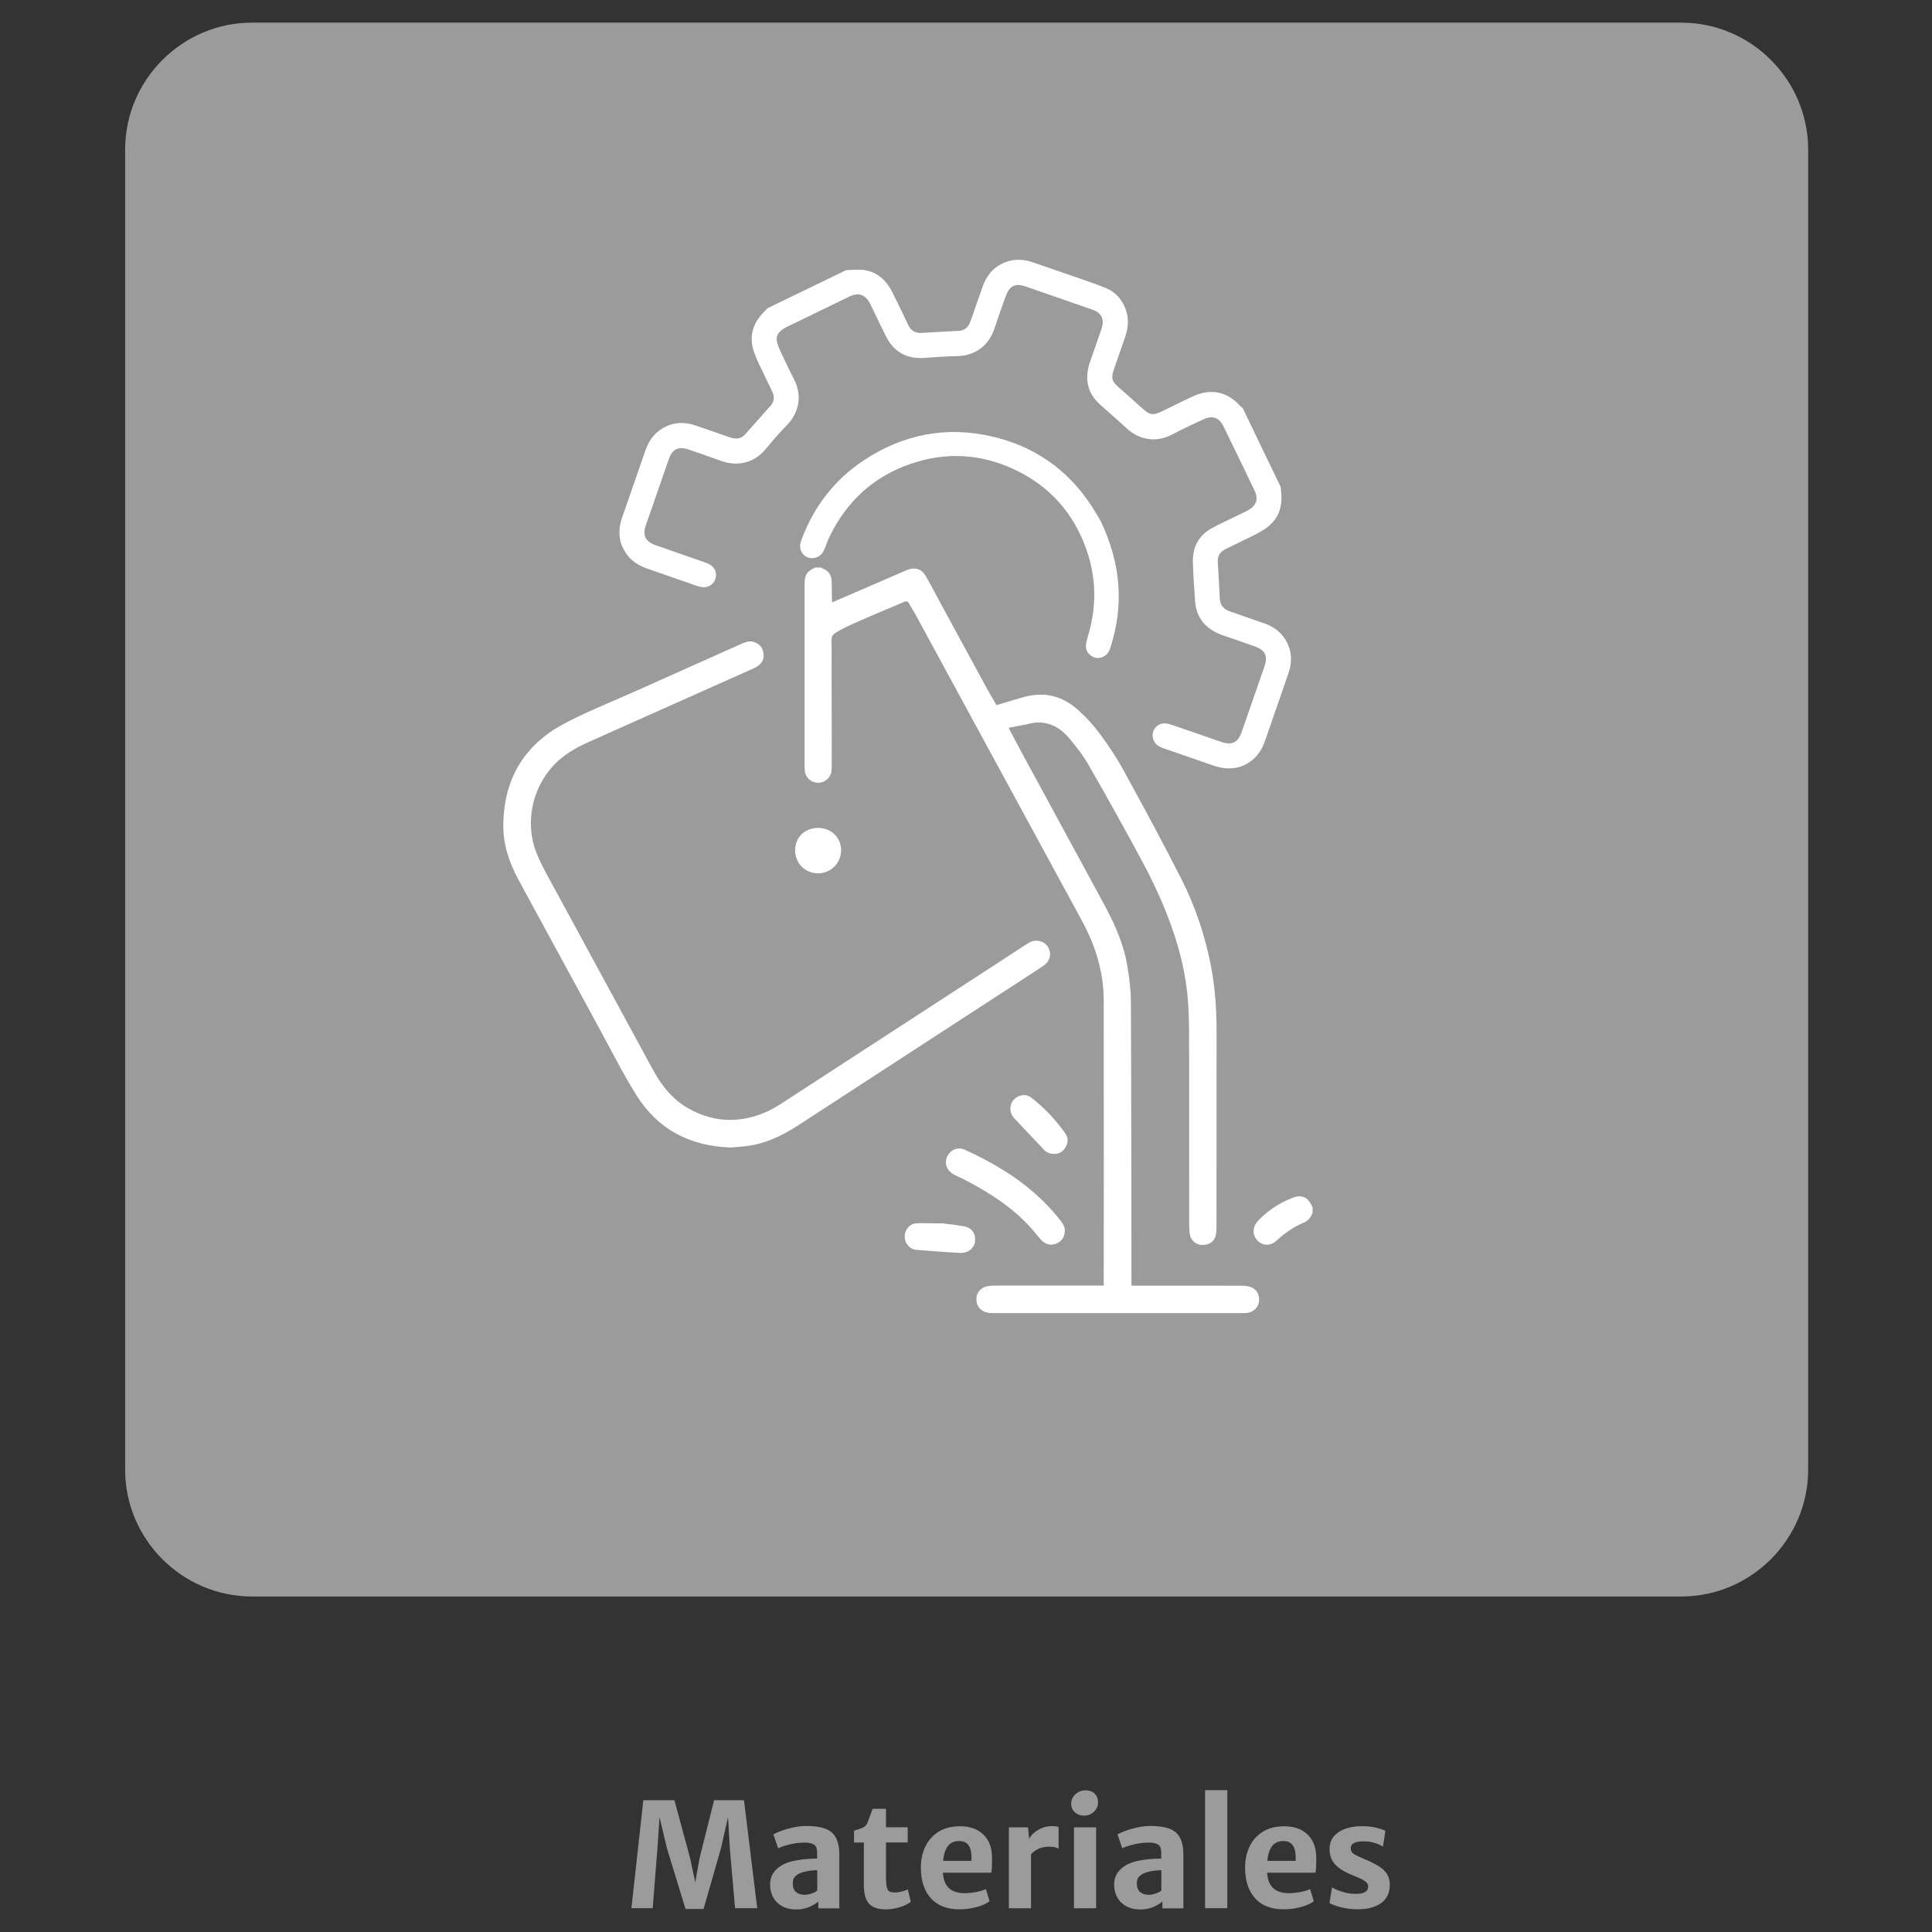 <?xml version="1.0" encoding="utf-8"?>
<!-- Generator: Adobe Illustrator 24.0.0, SVG Export Plug-In . SVG Version: 6.00 Build 0)  -->
<svg version="1.1" xmlns="http://www.w3.org/2000/svg" xmlns:xlink="http://www.w3.org/1999/xlink" x="0px" y="0px"
	 viewBox="0 0 512 512" style="enable-background:new 0 0 512 512;" xml:space="preserve">
<rect x="0" y="0" width="512" height="512" fill="#333333" stroke="none"/>
<style type="text/css">
	.st0{fill:#9B9B9B;}
	.st1{fill:#FFBF31;}
	.st2{fill:none;}
	.st3{fill:#FFCC30;}
	.st4{fill:#FFFFFF;}
	.st5{fill:#1E1D1C;}
	.st6{fill:#FFCC2A;}
	.st7{fill:#1D1D1B;}
</style>
<g id="GUIAS">
</g>
<g id="Capa_2">
	<path class="st0" d="M445.55,423.09H66.79c-18.49,0-33.63-15.13-33.63-33.63V39.63C33.17,21.13,48.3,6,66.79,6h378.76
		c18.49,0,33.63,15.13,33.63,33.63v349.83C479.18,407.95,464.05,423.09,445.55,423.09z"/>
	<g>
		<polygon class="st0" points="189.24,477.08 185.41,492.37 184.25,498.82 182.87,492.37 178.73,477.08 170.49,477.08 
			167.33,505.69 172.97,505.69 174.24,489.66 174.78,481.55 176.74,489.79 181.67,505.9 186.45,505.9 191.07,489.79 192.94,481.55 
			193.4,489.66 194.8,505.69 200.67,505.69 197.17,477.08 		"/>
		<path class="st0" d="M218.65,484.59c-1.28-0.46-2.9-0.69-4.88-0.69c-1.21,0-2.41,0.13-3.6,0.4c-1.19,0.26-2.25,0.57-3.18,0.92
			c-0.92,0.35-1.6,0.65-2.04,0.9l1.27,3.7c0.53-0.27,1.18-0.52,1.96-0.75c0.78-0.23,1.61-0.42,2.49-0.56
			c0.88-0.14,1.72-0.21,2.53-0.21c1.08,0,1.9,0.17,2.48,0.51c0.58,0.34,0.87,1.06,0.87,2.15v1.58c-0.86,0-1.79,0.04-2.78,0.12
			c-1,0.08-1.99,0.21-2.98,0.4c-1,0.19-1.91,0.46-2.74,0.81c-1.22,0.53-2.19,1.26-2.9,2.2c-0.71,0.94-1.07,2.06-1.07,3.37
			c0,1.31,0.29,2.46,0.86,3.45c0.57,0.99,1.37,1.76,2.4,2.31c1.03,0.55,2.22,0.83,3.58,0.83c1.37,0,2.56-0.22,3.57-0.67
			c1.01-0.45,1.8-0.93,2.38-1.44v1.81h5.56v-14.17c0-1.95-0.31-3.48-0.93-4.58C220.87,485.84,219.92,485.05,218.65,484.59z
			 M216.56,501.01c-0.13,0.15-0.37,0.32-0.73,0.49c-0.36,0.17-0.77,0.32-1.24,0.45c-0.47,0.13-0.94,0.19-1.41,0.19
			c-0.91,0-1.66-0.25-2.23-0.74c-0.58-0.49-0.86-1.26-0.86-2.3c0-0.8,0.19-1.39,0.59-1.77c0.39-0.39,0.84-0.69,1.34-0.92
			c0.36-0.15,0.81-0.29,1.34-0.41c0.53-0.12,1.09-0.21,1.66-0.28c0.58-0.06,1.1-0.1,1.56-0.1V501.01z"/>
		<path class="st0" d="M239.64,501.09c-0.4,0.13-0.81,0.23-1.25,0.32c-0.44,0.08-0.82,0.12-1.16,0.12c-0.66,0-1.16-0.09-1.5-0.26
			c-0.35-0.17-0.59-0.57-0.73-1.19c-0.14-0.62-0.21-1.61-0.21-2.97v-8.84h5.76v-4.02h-5.76v-4.89h-3.54
			c-0.18,0.48-0.35,0.94-0.52,1.41c-0.17,0.46-0.32,0.89-0.47,1.29c-0.15,0.4-0.29,0.74-0.41,1.04c-0.26,0.6-0.67,1.03-1.24,1.27
			c-0.57,0.24-1.33,0.5-2.28,0.77v3.14h2.6v11.32c0,1.54,0.21,2.78,0.63,3.72c0.42,0.94,1.05,1.62,1.91,2.05
			c0.85,0.43,1.93,0.64,3.24,0.64c0.92,0,1.83-0.1,2.72-0.31c0.89-0.21,1.68-0.46,2.37-0.78c0.69-0.31,1.21-0.63,1.56-0.93
			l-0.77-3.29C240.35,500.83,240.04,500.96,239.64,501.09z"/>
		<path class="st0" d="M260.24,485.84c-0.8-0.66-1.7-1.14-2.71-1.44s-2.08-0.44-3.2-0.42c-2.21,0.01-4.08,0.5-5.6,1.45
			c-1.53,0.96-2.69,2.26-3.49,3.9c-0.8,1.64-1.2,3.5-1.2,5.58c0,3.47,0.88,6.18,2.64,8.14c1.76,1.96,4.29,2.94,7.58,2.94
			c1.11,0,2.18-0.1,3.23-0.3c1.05-0.2,1.98-0.46,2.81-0.79c0.83-0.33,1.48-0.68,1.95-1.07l-0.98-3.2c-0.35,0.18-0.85,0.36-1.5,0.53
			c-0.65,0.17-1.35,0.31-2.08,0.41c-0.73,0.1-1.41,0.15-2.02,0.15c-1.13,0-2.12-0.18-2.97-0.55c-0.86-0.37-1.53-0.97-2.02-1.81
			c-0.46-0.78-0.72-1.81-0.8-3.07h12.82c0.09-0.47,0.15-1.05,0.17-1.71c0.03-0.67,0.04-1.39,0.04-2.17
			c-0.01-1.57-0.26-2.89-0.74-3.98C261.67,487.37,261.03,486.5,260.24,485.84z M257.43,493.14h-7.5c0.08-0.77,0.2-1.45,0.36-2.01
			c0.35-1.19,0.86-2.02,1.52-2.51c0.66-0.49,1.43-0.73,2.32-0.73c0.91,0,1.62,0.22,2.12,0.66c0.5,0.44,0.84,1.06,1.01,1.85
			C257.44,491.19,257.49,492.1,257.43,493.14z"/>
		<path class="st0" d="M278.76,483.94c-0.94,0-1.83,0.18-2.68,0.53c-0.85,0.35-1.58,0.81-2.2,1.37c-0.52,0.47-0.9,0.97-1.14,1.49
			l-0.3-3.06h-5.08v21.43h5.87v-14.33c0.21-0.2,0.44-0.41,0.72-0.64c0.46-0.37,1.02-0.68,1.68-0.94c0.67-0.26,1.46-0.39,2.39-0.39
			c0.76,0,1.32,0.06,1.69,0.17c0.37,0.12,0.65,0.23,0.83,0.35v-5.72c-0.15-0.09-0.4-0.15-0.72-0.19
			C279.5,483.96,279.15,483.94,278.76,483.94z"/>
		<rect x="284.61" y="484.27" class="st0" width="5.87" height="21.43"/>
		<path class="st0" d="M287.62,474.45c-0.65,0-1.27,0.16-1.84,0.48c-0.57,0.32-1.03,0.75-1.38,1.28c-0.35,0.53-0.53,1.12-0.53,1.76
			c0,0.95,0.33,1.72,0.98,2.31c0.66,0.59,1.46,0.89,2.41,0.89c1.01,0,1.89-0.34,2.63-1.03c0.74-0.69,1.11-1.52,1.11-2.49
			c0-0.94-0.3-1.7-0.9-2.3C289.49,474.74,288.67,474.45,287.62,474.45z"/>
		<path class="st0" d="M309.84,484.59c-1.28-0.46-2.9-0.69-4.88-0.69c-1.21,0-2.41,0.13-3.6,0.4c-1.19,0.26-2.25,0.57-3.18,0.92
			c-0.92,0.35-1.6,0.65-2.04,0.9l1.27,3.7c0.53-0.27,1.18-0.52,1.96-0.75c0.78-0.23,1.61-0.42,2.49-0.56
			c0.88-0.14,1.72-0.21,2.53-0.21c1.08,0,1.91,0.17,2.48,0.51c0.58,0.34,0.87,1.06,0.87,2.15v1.58c-0.86,0-1.79,0.04-2.78,0.12
			c-1,0.08-1.99,0.21-2.99,0.4c-0.99,0.19-1.91,0.46-2.74,0.81c-1.22,0.53-2.18,1.26-2.9,2.2c-0.71,0.94-1.07,2.06-1.07,3.37
			c0,1.31,0.29,2.46,0.86,3.45c0.57,0.99,1.37,1.76,2.4,2.31c1.03,0.55,2.22,0.83,3.58,0.83c1.37,0,2.56-0.22,3.57-0.67
			c1.01-0.45,1.8-0.93,2.38-1.44v1.81h5.56v-14.17c0-1.95-0.31-3.48-0.93-4.58C312.07,485.84,311.12,485.05,309.84,484.59z
			 M307.75,501.01c-0.13,0.15-0.37,0.32-0.73,0.49c-0.36,0.17-0.77,0.32-1.24,0.45c-0.47,0.13-0.94,0.19-1.41,0.19
			c-0.91,0-1.65-0.25-2.23-0.74c-0.58-0.49-0.87-1.26-0.87-2.3c0-0.8,0.2-1.39,0.59-1.77c0.39-0.39,0.84-0.69,1.34-0.92
			c0.36-0.15,0.81-0.29,1.34-0.41c0.53-0.12,1.09-0.21,1.67-0.28c0.58-0.06,1.1-0.1,1.56-0.1V501.01z"/>
		<rect x="319.36" y="474.41" class="st0" width="5.89" height="31.28"/>
		<path class="st0" d="M346.16,485.84c-0.8-0.66-1.7-1.14-2.71-1.44c-1.01-0.29-2.08-0.44-3.2-0.42c-2.21,0.01-4.08,0.5-5.6,1.45
			c-1.53,0.96-2.69,2.26-3.49,3.9c-0.8,1.64-1.2,3.5-1.2,5.58c0,3.47,0.88,6.18,2.64,8.14c1.76,1.96,4.29,2.94,7.59,2.94
			c1.1,0,2.18-0.1,3.22-0.3c1.05-0.2,1.98-0.46,2.81-0.79c0.83-0.33,1.48-0.68,1.95-1.07l-0.98-3.2c-0.35,0.18-0.85,0.36-1.5,0.53
			c-0.65,0.17-1.35,0.31-2.08,0.41c-0.73,0.1-1.41,0.15-2.02,0.15c-1.13,0-2.12-0.18-2.97-0.55c-0.85-0.37-1.53-0.97-2.02-1.81
			c-0.46-0.78-0.72-1.81-0.8-3.07h12.82c0.09-0.47,0.15-1.05,0.17-1.71c0.03-0.67,0.04-1.39,0.04-2.17
			c-0.01-1.57-0.26-2.89-0.74-3.98C347.59,487.37,346.96,486.5,346.16,485.84z M343.35,493.14h-7.5c0.08-0.77,0.2-1.45,0.36-2.01
			c0.35-1.19,0.86-2.02,1.52-2.51c0.66-0.49,1.43-0.73,2.32-0.73c0.91,0,1.62,0.22,2.12,0.66c0.5,0.44,0.84,1.06,1.01,1.85
			C343.36,491.19,343.41,492.1,343.35,493.14z"/>
		<path class="st0" d="M367.52,496.56c-0.53-0.8-1.32-1.52-2.37-2.14s-2.34-1.25-3.88-1.88c-1.04-0.44-1.85-0.83-2.44-1.19
			c-0.59-0.35-0.87-0.89-0.86-1.63c0-0.56,0.29-1,0.86-1.3c0.57-0.3,1.48-0.45,2.72-0.45c0.68,0,1.35,0.07,2.01,0.22
			c0.66,0.15,1.25,0.34,1.78,0.57c0.53,0.23,0.91,0.45,1.16,0.65l0.63-4.22c-0.41-0.24-1.17-0.51-2.28-0.8
			c-1.11-0.29-2.45-0.43-4.03-0.43c-1.55,0-2.97,0.22-4.25,0.67c-1.28,0.44-2.3,1.11-3.06,1.99c-0.76,0.89-1.15,2-1.16,3.33
			c-0.01,1.13,0.2,2.12,0.64,2.96c0.44,0.84,1.12,1.59,2.02,2.24c0.91,0.66,2.05,1.26,3.44,1.81c0.77,0.31,1.47,0.61,2.1,0.89
			c0.63,0.29,1.13,0.6,1.49,0.93c0.37,0.33,0.55,0.73,0.55,1.17c0,0.65-0.28,1.15-0.83,1.47c-0.55,0.33-1.41,0.48-2.58,0.47
			c-0.92,0-1.82-0.11-2.69-0.34c-0.87-0.23-1.63-0.47-2.25-0.74c-0.63-0.27-1.05-0.49-1.25-0.65l-0.66,4.14
			c0.37,0.26,0.94,0.51,1.7,0.77c0.76,0.26,1.65,0.47,2.66,0.65c1.01,0.17,2.06,0.26,3.15,0.26c2.59,0,4.65-0.55,6.18-1.65
			c1.53-1.1,2.29-2.72,2.29-4.85C368.32,498.34,368.05,497.36,367.52,496.56z"/>
	</g>
	<g>
		<g>
			<g>
				<path class="st4" d="M339.39,129.02c0.04,0.44,0.07,0.89,0.12,1.33c0.5,4.28-0.9,7.69-4.6,10.03c-0.88,0.56-1.8,1.06-2.73,1.52
					c-2.45,1.22-4.93,2.4-7.39,3.6c-1.44,0.7-2.16,1.83-2.07,3.45c0.19,3.25,0.39,6.5,0.55,9.75c0.09,1.83,1.16,2.81,2.78,3.37
					c3.02,1.04,6.04,2.09,9.06,3.15c2.7,0.95,4.78,2.62,6.04,5.23c1.03,2.13,1.25,4.36,0.68,6.67c-0.13,0.51-0.27,1.01-0.44,1.5
					c-2.05,5.92-4.12,11.83-6.16,17.75c-0.7,2.01-1.75,3.76-3.44,5.11c-2.46,1.97-5.23,2.53-8.27,1.93
					c-0.64-0.13-1.27-0.29-1.89-0.5c-4.38-1.51-8.76-3.03-13.13-4.55c-1.13-0.39-2.17-0.87-2.72-2.05c-1.04-2.23,0.55-4.73,3.01-4.6
					c0.7,0.03,1.41,0.26,2.08,0.49c3.95,1.35,7.89,2.72,11.84,4.09c0.43,0.15,0.86,0.31,1.3,0.44c2.52,0.74,3.98,0.02,4.93-2.43
					c0.14-0.36,0.26-0.74,0.39-1.11c1.82-5.24,3.64-10.48,5.47-15.71c0.11-0.31,0.22-0.61,0.32-0.92c0.89-2.75,0.21-4.23-2.48-5.21
					c-2.64-0.96-5.3-1.85-7.95-2.78c-0.62-0.22-1.24-0.41-1.83-0.68c-3.71-1.66-5.85-4.48-6.15-8.57
					c-0.25-3.44-0.48-6.89-0.58-10.34c-0.12-4.07,1.6-7.21,5.24-9.13c2.6-1.37,5.27-2.59,7.9-3.88c0.47-0.23,0.95-0.43,1.4-0.69
					c2.34-1.33,2.91-2.97,1.75-5.39c-2.7-5.65-5.43-11.29-8.19-16.91c-1.16-2.36-2.91-2.96-5.35-1.83
					c-2.78,1.29-5.57,2.58-8.28,4.01c-4.06,2.15-8.64,1.59-12.24-1.83c-2.26-2.15-4.68-4.14-6.98-6.26
					c-2.97-2.72-3.83-6.1-2.88-9.97c0.14-0.57,0.35-1.12,0.54-1.68c0.87-2.53,1.75-5.05,2.63-7.58c0.17-0.49,0.36-0.99,0.46-1.49
					c0.39-1.89-0.25-3.18-1.96-4.01c-0.41-0.2-0.85-0.34-1.28-0.49c-5.55-1.93-11.09-3.86-16.64-5.78
					c-0.55-0.19-1.12-0.38-1.69-0.48c-1.52-0.26-2.7,0.27-3.45,1.63c-0.31,0.57-0.55,1.18-0.77,1.79c-0.96,2.71-1.93,5.41-2.83,8.13
					c-1.27,3.88-4.58,7.15-9.84,7.23c-2.93,0.04-5.85,0.29-8.77,0.48c-4.67,0.3-8.07-1.61-10.15-5.8c-1.31-2.63-2.56-5.28-3.85-7.92
					c-0.23-0.47-0.44-0.95-0.73-1.38c-1.15-1.69-2.69-2.14-4.6-1.38c-0.18,0.07-0.36,0.16-0.53,0.25
					c-5.52,2.67-11.04,5.34-16.56,8.03c-0.58,0.28-1.14,0.64-1.62,1.07c-0.89,0.8-1.24,1.84-0.92,3.01c0.21,0.75,0.47,1.49,0.8,2.19
					c1.2,2.54,2.38,5.08,3.67,7.57c2.36,4.58,1.19,9.03-1.91,12.22c-1.91,1.96-3.73,4.01-5.44,6.13c-3.3,4.08-7.86,4.79-11.93,3.3
					c-2.63-0.96-5.3-1.85-7.95-2.77c-0.43-0.15-0.86-0.32-1.3-0.43c-2.12-0.55-3.54,0.14-4.42,2.15c-0.18,0.42-0.31,0.86-0.46,1.29
					c-1.86,5.36-3.73,10.72-5.59,16.09c-0.17,0.49-0.37,0.98-0.49,1.49c-0.46,1.93,0.18,3.3,1.97,4.18
					c0.52,0.26,1.09,0.43,1.65,0.62c3.94,1.38,7.89,2.74,11.83,4.12c0.61,0.21,1.24,0.43,1.79,0.76c1.41,0.84,1.93,2.4,1.38,3.89
					c-0.52,1.4-1.87,2.24-3.4,2.07c-0.58-0.07-1.15-0.23-1.7-0.42c-4.32-1.49-8.63-2.99-12.94-4.5c-2.13-0.75-3.99-1.86-5.37-3.73
					c-1.86-2.53-2.39-5.3-1.69-8.33c0.13-0.57,0.31-1.13,0.5-1.69c2.01-5.8,4.04-11.58,6.03-17.38c0.88-2.56,2.28-4.68,4.65-6.07
					c2.77-1.62,5.68-1.75,8.68-0.73c2.78,0.94,5.55,1.92,8.32,2.88c0.49,0.17,0.98,0.36,1.49,0.47c1.3,0.29,2.45,0.05,3.37-0.99
					c2.24-2.54,4.5-5.06,6.74-7.6c1.03-1.17,1.05-2.47,0.4-3.83c-1.19-2.47-2.4-4.93-3.57-7.41c-0.44-0.94-0.85-1.91-1.19-2.89
					c-1.45-4.13-0.43-7.67,2.61-10.72c0.31-0.31,0.61-0.64,0.92-0.97c6.93-3.36,13.86-6.71,20.79-10.07
					c0.38-0.03,0.76-0.09,1.14-0.09c1.36,0.01,2.75-0.16,4.06,0.09c3.4,0.65,5.62,2.87,7.12,5.87c1.43,2.86,2.81,5.74,4.19,8.63
					c0.69,1.46,1.8,2.19,3.42,2.1c3.31-0.18,6.63-0.38,9.94-0.55c1.12-0.06,2.03-0.51,2.62-1.46c0.31-0.49,0.51-1.05,0.71-1.61
					c1.02-2.89,2.01-5.79,3.04-8.68c1.03-2.9,2.84-5.11,5.73-6.32c2.53-1.06,5.07-0.95,7.63-0.06c4.37,1.52,8.76,3,13.14,4.53
					c2.15,0.75,4.32,1.49,6.41,2.39c2.04,0.88,3.52,2.42,4.52,4.42c1.37,2.74,1.32,5.52,0.34,8.35c-1,2.9-2.02,5.79-3.01,8.69
					c-0.79,2.32-0.52,3.16,1.35,4.8c2.06,1.8,4.11,3.61,6.14,5.44c2.09,1.89,2.81,2.02,5.41,0.77c2.7-1.3,5.38-2.66,8.11-3.91
					c4.75-2.18,9.08-1.24,12.54,2.64c0.17,0.19,0.4,0.32,0.6,0.48C332.68,115.16,336.04,122.09,339.39,129.02z"/>
				<path class="st4" d="M291.72,138.14c5.38,11.37,6.14,22.21,2.6,33.35c-0.3,0.95-0.69,1.81-1.61,2.36
					c-1.19,0.7-2.37,0.74-3.5-0.03c-1.04-0.71-1.58-1.76-1.41-3.02c0.14-1.03,0.46-2.03,0.75-3.03c2.08-7.37,1.93-14.68-0.57-21.93
					c-3.4-9.89-9.88-17.11-19.31-21.49c-8.82-4.1-17.97-4.62-27.24-1.46c-9.9,3.37-16.99,9.91-21.56,19.25
					c-0.54,1.11-0.92,2.3-1.41,3.44c-0.39,0.92-0.97,1.67-1.95,2.08c-2.19,0.91-4.56-0.65-4.47-3.02c0.02-0.57,0.19-1.16,0.39-1.7
					c3.29-8.74,8.72-15.81,16.54-20.98c10.44-6.9,21.84-9.1,34-6.27c10.98,2.55,19.76,8.57,26.05,18.02
					C290.16,135.41,291.14,137.17,291.72,138.14z"/>
			</g>
		</g>
		<g>
			<path class="st4" d="M330.78,340.89c-0.65-0.13-1.43-0.15-2.11-0.16c-4.01-0.01-8.03-0.01-12.04-0.01l-5.43,0l-5.43,0h-2.47
				h-3.45c0,0-0.05-62.25-0.15-75.42c-0.02-2.7-0.32-5.64-0.98-9.53c-1.04-6.16-3.8-11.8-6.08-16.03
				c-5.1-9.44-10.23-18.86-15.35-28.29l-6.59-12.13c-0.26-0.48-0.51-0.96-0.8-1.5l-0.44-0.83l-2.17-4.12l4.58-0.88
				c0.25-0.05,0.49-0.1,0.72-0.16c0.63-0.14,1.35-0.31,2.17-0.35c0.16-0.01,0.32-0.01,0.48-0.01c3.06,0,5.78,1.4,8.1,4.16
				c1.8,2.15,3.68,4.5,5.17,7.12c5.55,9.71,10.07,17.83,14.21,25.56c3.9,7.27,6.8,14.01,8.87,20.59c1.91,6.08,2.99,11.82,3.32,17.55
				c0.22,3.77,0.22,7.58,0.22,11.25l0,0.61c0.01,8.78,0.01,17.55,0.01,26.33c0,6.57,0,13.15,0.01,19.72c0,0.78,0.02,1.78,0.16,2.69
				c0.24,1.53,1.41,2.67,2.91,2.84c0.19,0.02,0.37,0.03,0.55,0.03c1.56,0,2.81-0.79,3.27-2.05c0.22-0.61,0.33-1.47,0.34-2.63
				c0.02-10.08,0.02-20.15,0.02-30.23c0-7.22,0-14.44,0.01-21.66c0.01-6.37-0.47-12-1.46-17.2c-1.55-8.14-4.21-15.99-7.93-23.33
				c-4.69-9.25-9.54-18.22-15.37-28.86c-1.66-3.03-3.7-6.15-6.22-9.55c-1.66-2.23-3.55-4.31-5.63-6.18
				c-3.1-2.78-6.38-4.14-10.04-4.14c-1.46,0-3,0.22-4.58,0.67c-1,0.28-1.98,0.58-2.99,0.88l-1.5,0.45l-2.62,0.78l-1.36-2.38
				l-0.43-0.74c-0.29-0.51-0.57-0.99-0.83-1.47l-6.88-12.65l-5.29-9.74c-0.4-0.73-0.79-1.47-1.18-2.2c-0.9-1.69-1.84-3.44-2.81-5.09
				c-0.76-1.3-1.76-1.93-3.06-1.93c-0.27,0-0.55,0.03-0.84,0.08c-0.61,0.11-1.39,0.46-2.07,0.76c-2.3,1.02-18.8,8.13-18.8,8.13
				s-0.09-1.92-0.11-5.34c-0.01-1.91-0.71-2.95-2.51-3.71c-0.13-0.06-0.26-0.12-0.38-0.18h-1.52c-0.24,0.13-0.47,0.26-0.71,0.39
				c-1.31,0.71-1.89,1.55-2,2.9c-0.04,0.47-0.06,0.99-0.06,1.65c0,21.4,0,25.88,0,47.28c0,0.58,0.01,1.2,0.07,1.75
				c0.21,1.75,1.72,3.06,3.53,3.06c1.8-0.01,3.34-1.36,3.52-3.07c0.07-0.69,0.07-1.45,0.07-2.26v-0.19l0.01-5.79
				c0.01-7.87-0.08-16.02-0.03-24.02c0.02-3.96-0.78-3.59,3.88-5.96c2.28-1.16,12.82-5.59,15.53-6.73c0.37-0.15,0.79-0.01,0.99,0.34
				l1.17,2l0.2,0.32c0.16,0.26,0.29,0.47,0.4,0.68l9.56,17.59c11.53,21.2,23.06,42.4,34.58,63.62c3.89,7.17,5.79,14.11,5.8,21.22
				c0.03,23.42,0,75.5,0,75.5h-3.56h-2.48l-5.24,0l-5.24,0c-4.07,0-8.14,0-12.21,0.01c-0.92,0-1.57,0.05-2.11,0.16
				c-1.76,0.36-2.87,1.65-2.91,3.37c-0.04,1.82,1.04,3.2,2.81,3.61c0.63,0.14,1.52,0.14,2.24,0.14c12.74,0.01,25.47,0.01,38.21,0.01
				l26.65,0l0.4,0l0.36,0c0.34,0,0.7,0,1.01-0.04c1.83-0.21,3.16-1.57,3.24-3.31C333.76,342.67,332.71,341.28,330.78,340.89z"/>
			<path class="st4" d="M344.39,317.04c-0.54,0-1.14,0.12-1.76,0.36c-3.64,1.4-6.74,3.46-9.22,6.12c-1.56,1.67-1.6,3.8-0.1,5.29
				c0.7,0.7,1.53,1.06,2.4,1.06c0.93,0,1.87-0.41,2.71-1.19c2.29-2.11,4.6-3.64,7.09-4.67c1.02-0.43,1.68-1.1,2.13-2.17
				c0.06-0.15,0.13-0.3,0.21-0.43v-1.41c-0.05-0.1-0.1-0.2-0.14-0.3C346.96,317.93,345.85,317.04,344.39,317.04z"/>
			<path class="st4" d="M278.04,251.6c-0.56-1.47-1.84-2.31-3.49-2.31c-0.09,0-0.17,0-0.26,0.01c-0.83,0.04-1.66,0.54-2.83,1.31
				l-7.95,5.17c-18.54,12.06-37.08,24.11-55.63,36.15c-1.69,1.1-3.36,2.15-5.24,2.93c-3.06,1.28-6.14,1.93-9.15,1.93
				c-3.8,0-7.53-1.03-11.09-3.07c-3.77-2.16-6.73-5.39-9.34-10.18l-6.51-11.98c-7.32-13.46-14.64-26.92-21.94-40.39
				c-0.83-1.53-1.6-3.14-2.29-4.79c-3.53-8.43-1.18-18.64,5.7-24.82c2.66-2.39,5.7-3.9,8.05-4.95c7.82-3.49,15.63-6.98,23.45-10.47
				c6.44-2.87,12.88-5.74,19.32-8.62l0.26-0.12c0.69-0.31,1.34-0.59,1.75-0.9c1.28-0.95,1.72-1.98,1.47-3.44
				c-0.28-1.63-1.08-2.49-2.77-2.99c-0.23-0.07-0.47-0.1-0.71-0.1c-0.6,0-1.32,0.2-2.35,0.66l-8.34,3.72
				c-6.68,2.98-13.35,5.96-20.03,8.95c-1.85,0.83-3.71,1.63-5.58,2.44c-4.36,1.88-8.87,3.83-13.06,6.06
				c-10.62,5.64-16.03,14.73-16.1,27.02c-0.03,4.63,1.33,9.4,4.15,14.57c3.76,6.9,7.52,13.81,11.27,20.72
				c3.43,6.31,6.85,12.62,10.29,18.93c0.87,1.59,1.72,3.19,2.57,4.79c2.2,4.13,4.47,8.41,6.97,12.37
				c5.66,8.96,13.85,13.51,25.03,13.91c0.48-0.04,0.96-0.08,1.45-0.12c1.15-0.09,2.24-0.18,3.28-0.33c4.25-0.64,8.41-2.36,13.1-5.41
				l23.05-14.99l40.7-26.46l0.08-0.05c0.58-0.37,1.12-0.73,1.56-1.09C278.16,254.62,278.61,253.06,278.04,251.6z"/>
			<path class="st4" d="M265.58,309.91c-3.2-1.95-6.54-3.71-9.92-5.23c-0.48-0.21-0.97-0.32-1.46-0.32c-1.37,0-2.59,0.83-3.2,2.18
				c-0.81,1.8-0.09,3.69,1.8,4.72c0.55,0.29,1.11,0.56,1.67,0.82c0.6,0.28,1.2,0.57,1.78,0.88c5.86,3.09,13.3,7.56,18.87,14.73
				c0.28,0.36,0.61,0.73,0.99,1.09c0.71,0.69,1.55,1.06,2.44,1.06c0.46,0,0.93-0.1,1.39-0.29c1.53-0.64,2.26-1.81,2.25-3.56
				c0.01-0.75-0.37-1.55-1.2-2.61C276.87,318.15,271.69,313.62,265.58,309.91z"/>
			<path class="st4" d="M273.35,290.91c-0.72-0.57-1.48-0.69-1.99-0.69c-1.01,0-1.99,0.44-2.69,1.22c-1.26,1.4-1.21,3.52,0.13,4.93
				c1.3,1.39,2.61,2.77,3.92,4.15c1.31,1.39,2.63,2.77,3.94,4.17c0.73,0.77,1.51,1.09,2.7,1.1c1.39-0.02,2.35-0.57,3.03-1.78
				c0.76-1.35,0.73-2.48-0.11-3.69C279.86,296.84,276.86,293.68,273.35,290.91z"/>
			<path class="st4" d="M255.47,324.99c-1.87-0.35-3.78-0.56-5.79-0.79c0,0-0.01,0-0.01,0h-2.34c-0.57,0-1.15-0.02-1.72-0.03
				c-0.51-0.02-1.01-0.03-1.51-0.03c-0.61,0-1.09,0.02-1.52,0.08c-1.62,0.2-2.9,1.82-2.83,3.61c0.06,1.73,1.4,3.25,2.99,3.38
				c3.47,0.29,7.57,0.61,11.74,0.83c0.08,0,0.15,0.01,0.23,0.01c1.87,0,3.49-1.3,3.68-2.95
				C258.63,326.88,257.57,325.38,255.47,324.99z"/>
			<path class="st4" d="M216.79,219.41c-3.49,0-6.05,2.47-6.07,5.88c-0.01,1.68,0.61,3.24,1.74,4.38c1.13,1.14,2.67,1.77,4.33,1.77
				c1.66,0,3.19-0.64,4.34-1.79c1.15-1.16,1.78-2.7,1.77-4.34c-0.02-3.36-2.64-5.9-6.1-5.91H216.79z"/>
		</g>
	</g>
</g>
</svg>
